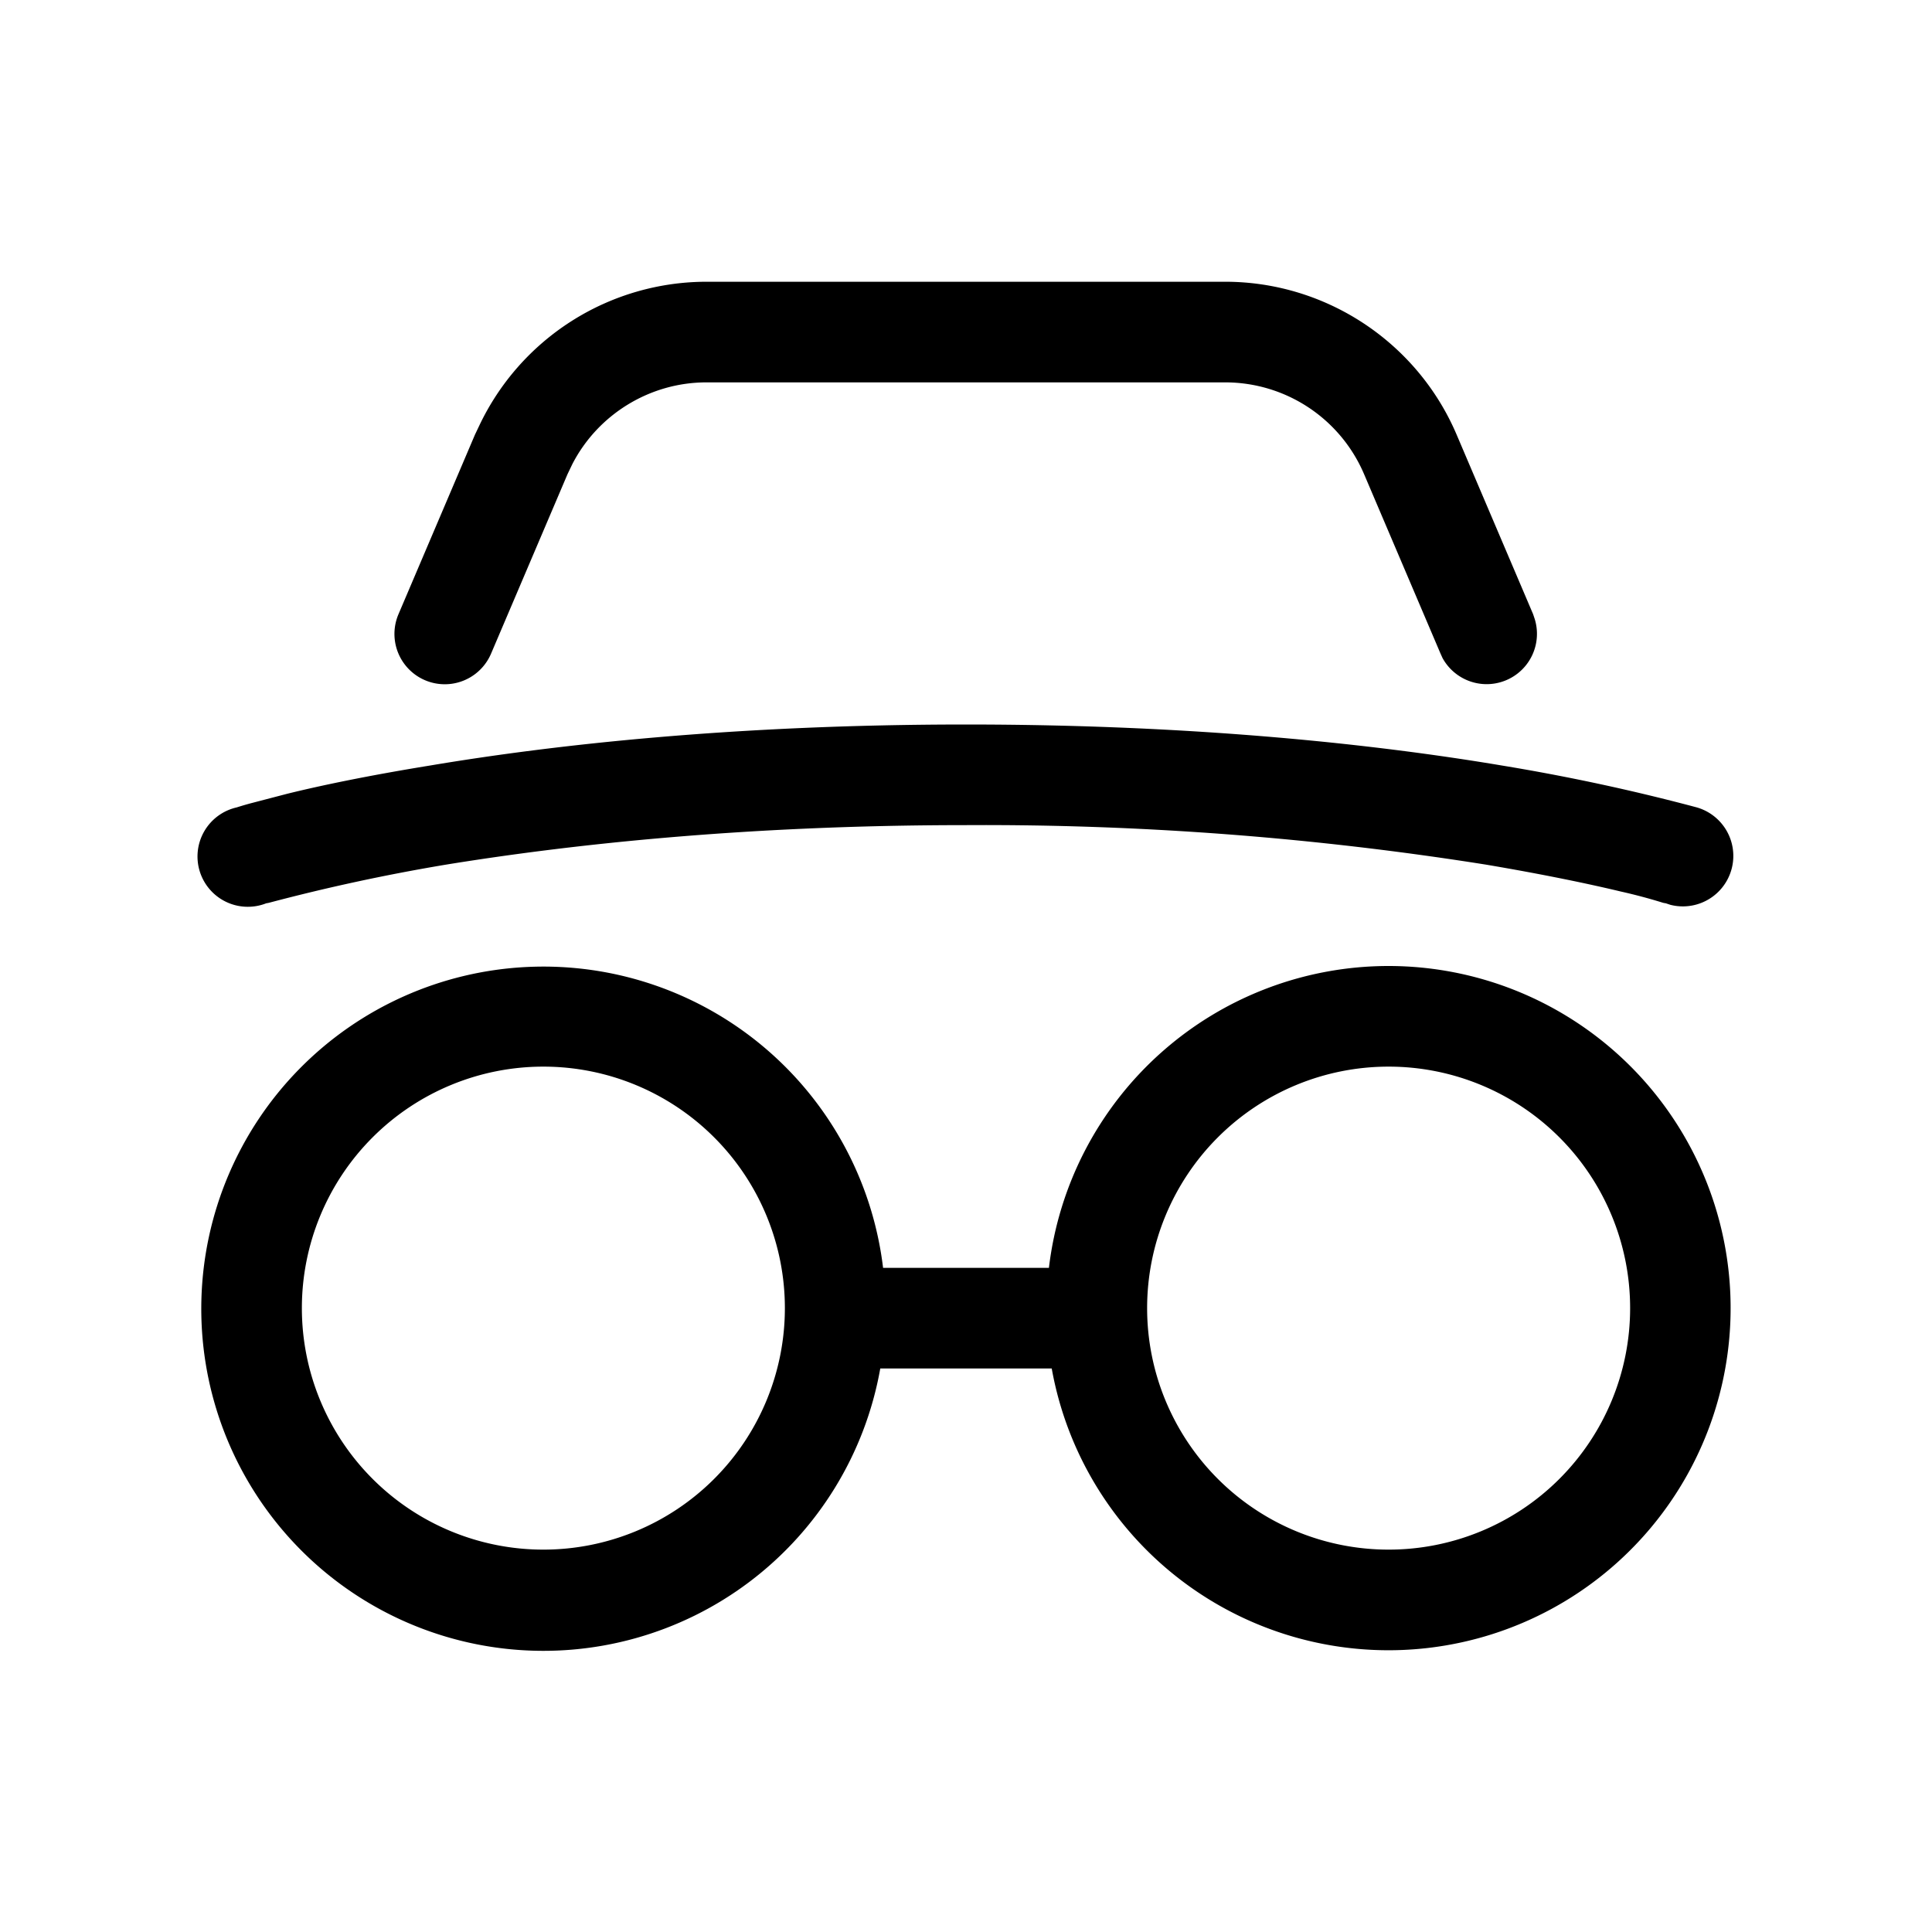 <svg width="48" height="48" viewBox="0 0 48 48" xmlns="http://www.w3.org/2000/svg"><path d="M34.5 24a8.5 8.5 0 1 1-8.37 10h-4.26a8.5 8.5 0 1 1 .07-2.5h4.12A8.5 8.5 0 0 1 34.5 24Zm-21 2.5a6 6 0 1 0 0 12 6 6 0 0 0 0-12Zm21 0a6 6 0 1 0 0 12 6 6 0 0 0 0-12ZM24 18c5.73 0 10.23.5 13.32 1.02a50.68 50.68 0 0 1 4.8 1.03 1.25 1.25 0 0 1-.62 2.43l-.12-.04h-.01l-.05-.01a13.42 13.42 0 0 0-1.05-.28c-.75-.18-1.88-.42-3.36-.67A79.66 79.66 0 0 0 24 20.5c-5.58 0-9.95.5-12.91.98a48.17 48.17 0 0 0-4.41.95l-.05.01h-.01a1.25 1.25 0 1 1-.74-2.38 8.35 8.35 0 0 1 .34-.1l.92-.24c.81-.2 2-.45 3.54-.7C13.77 18.5 18.28 18 24 18Zm6.44-11c2.5 0 4.77 1.5 5.75 3.8l1.9 4.46.04.12a1.25 1.25 0 0 1-2.29.97l-.05-.11-1.9-4.46a3.75 3.75 0 0 0-3.45-2.28H17.55c-1.4 0-2.69.79-3.33 2.03l-.12.25-1.9 4.46a1.25 1.25 0 0 1-2.3-.98l1.9-4.46.1-.21A6.25 6.25 0 0 1 17.55 7h12.9Z"/></svg>